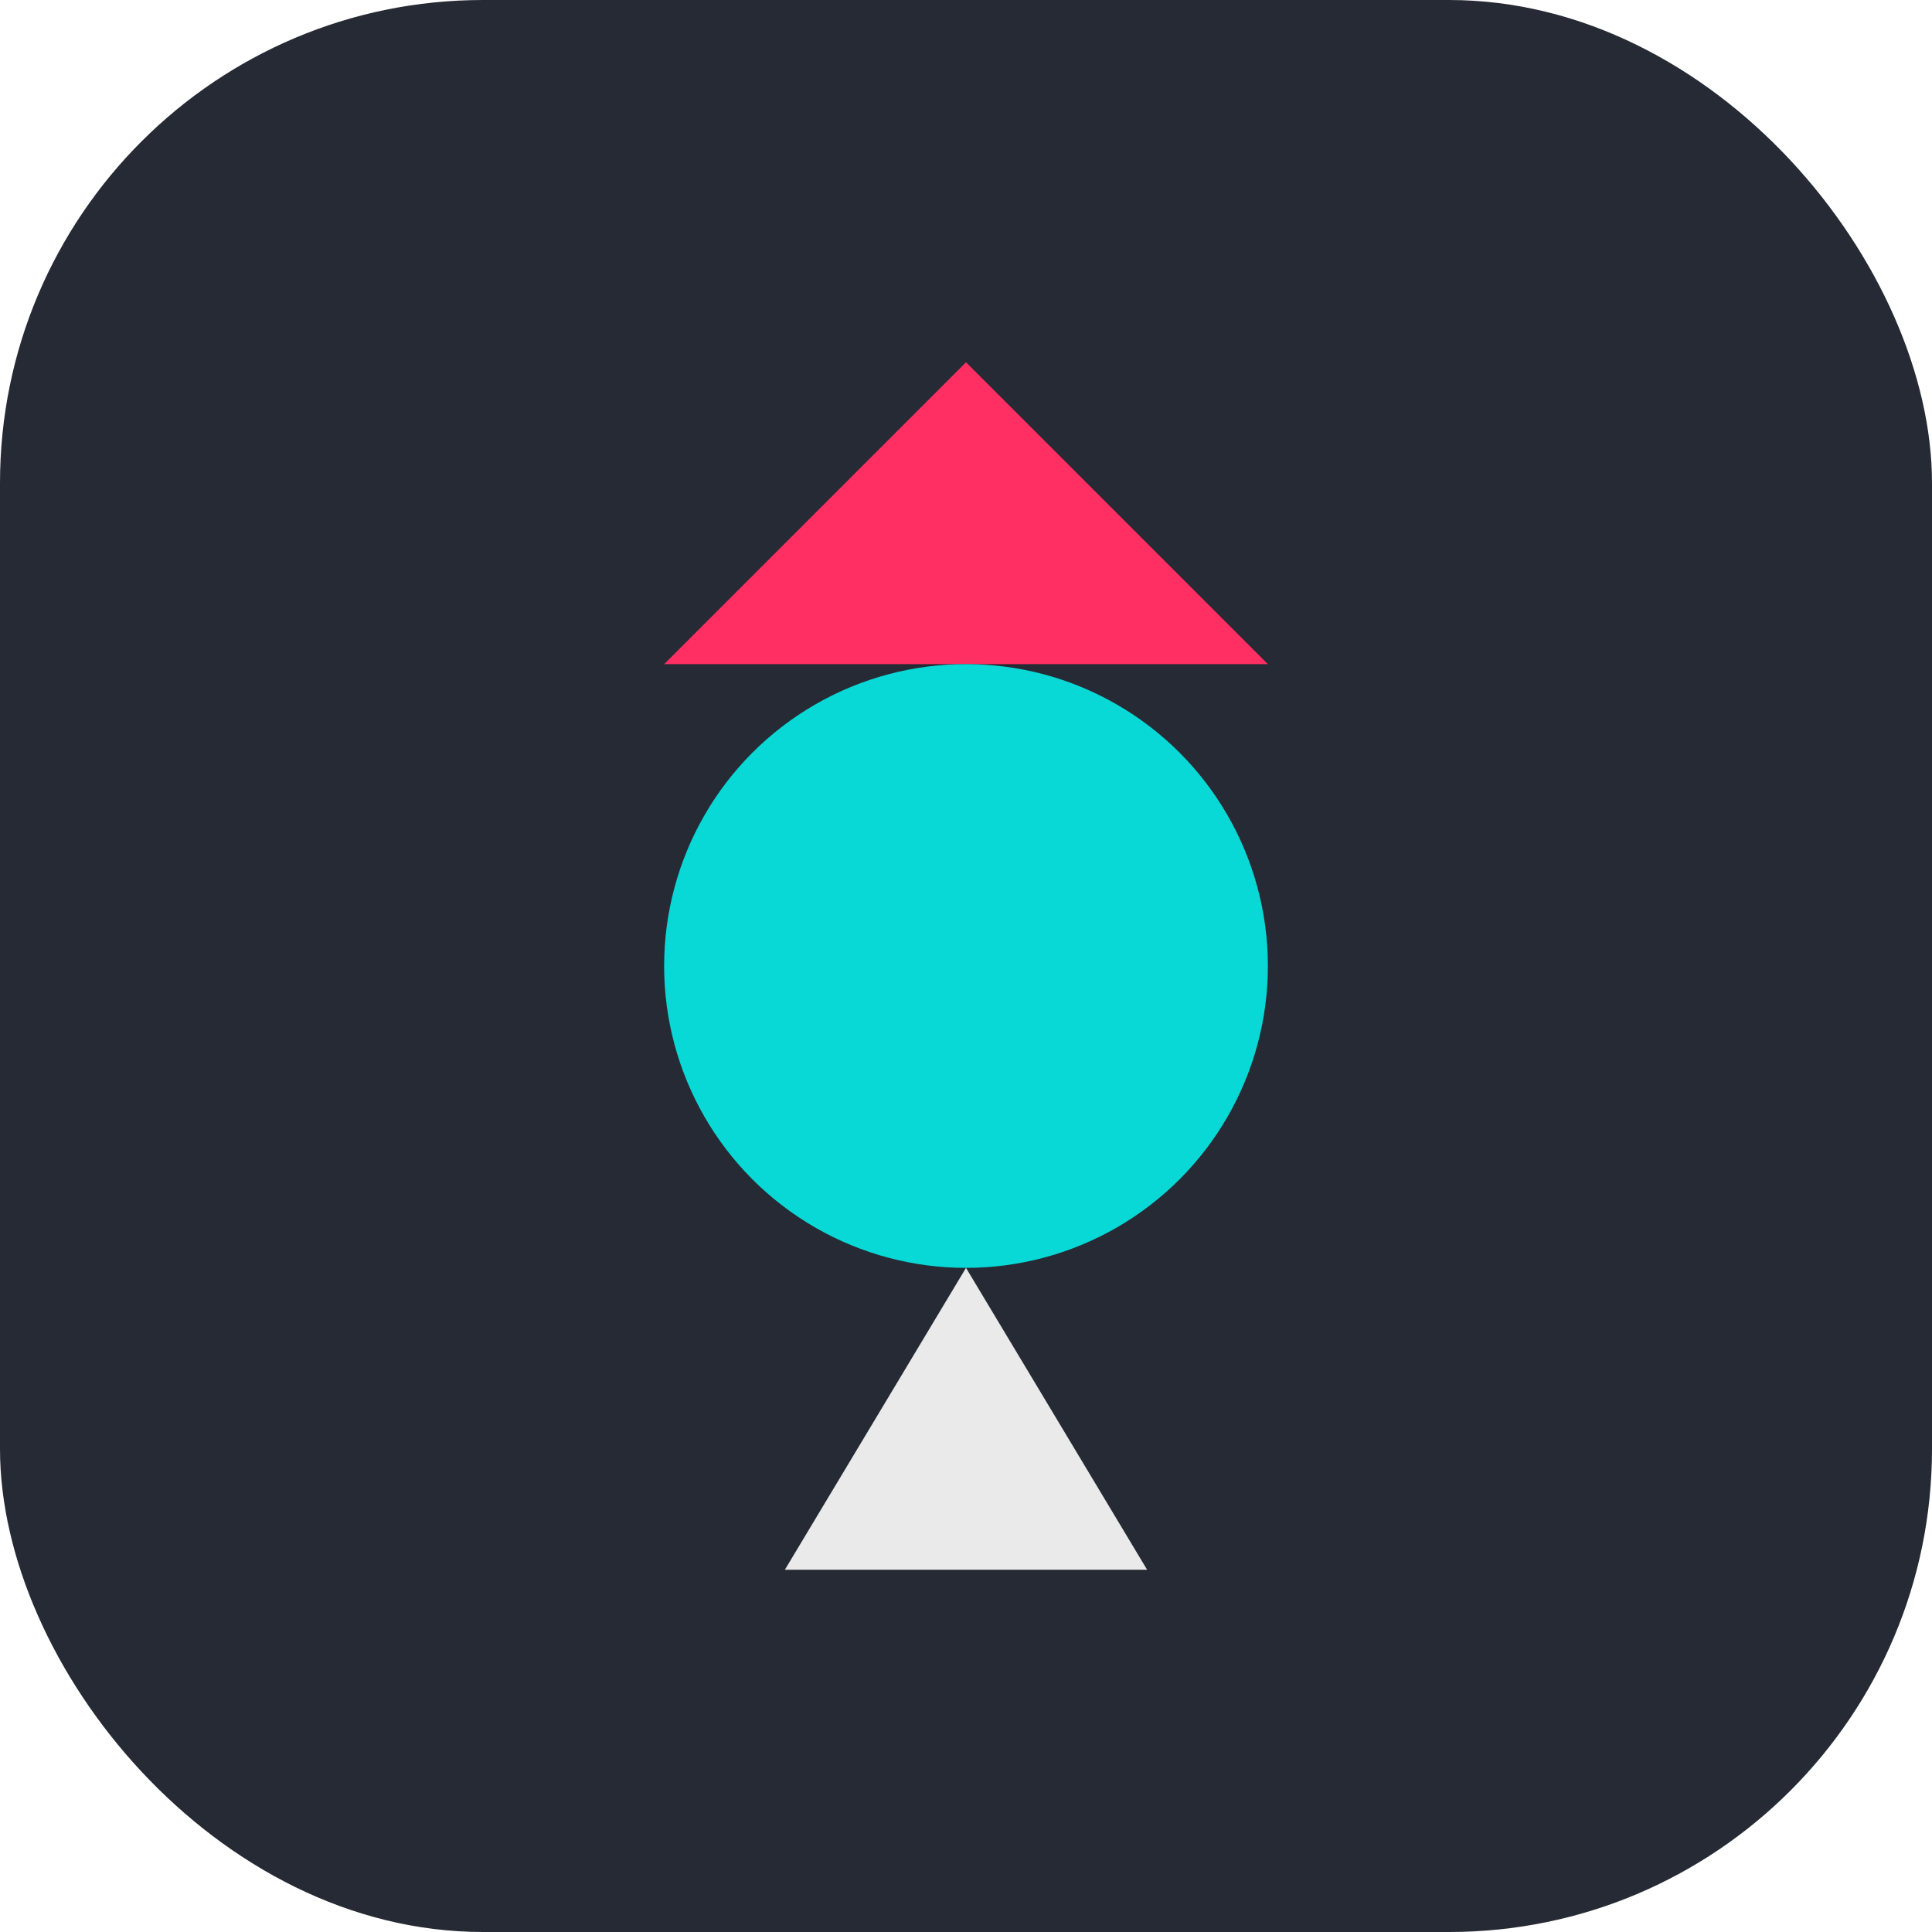 <svg width="32" height="32" viewBox="0 0 32 32" fill="none" xmlns="http://www.w3.org/2000/svg">
  <rect width="32" height="32" rx="8" fill="#252A34"/>
  <path d="M16 6L21 11H11L16 6Z" fill="#FF2E63"/>
  <circle cx="16" cy="16" r="5" fill="#08D9D6"/>
  <path d="M16 21L13 26H19L16 21Z" fill="#EAEAEA"/>
</svg>